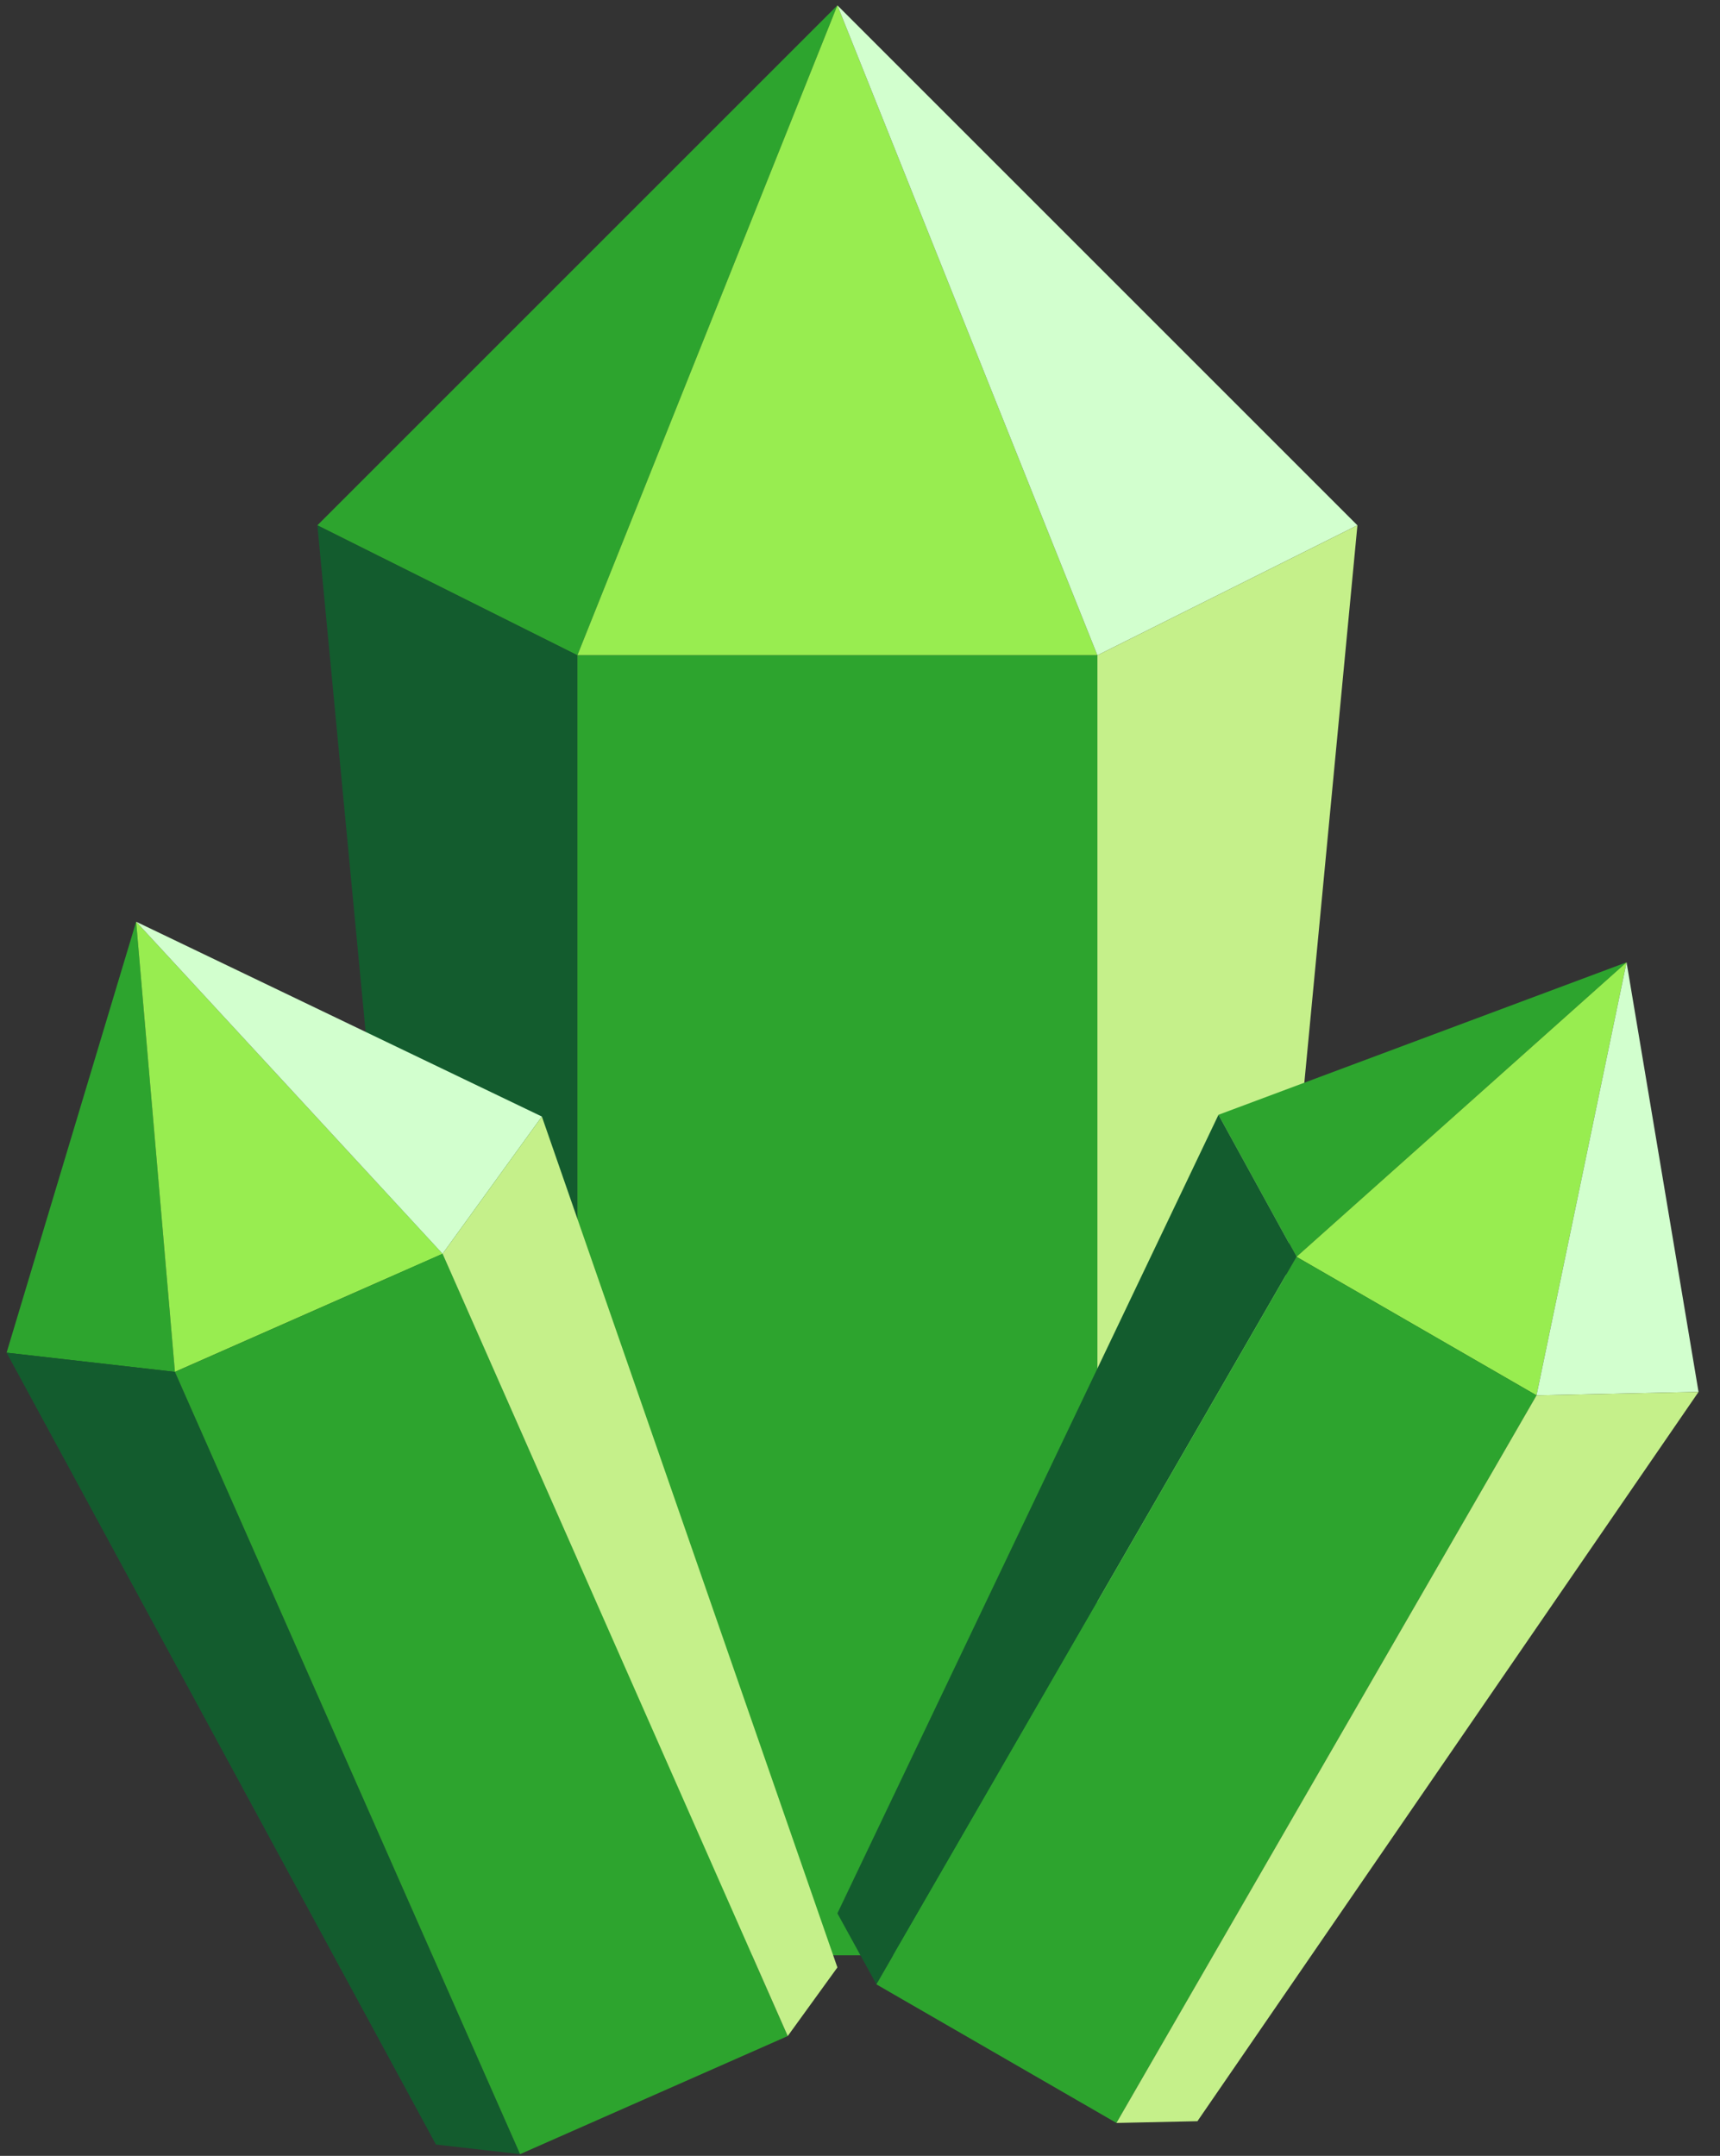 <?xml version="1.0" encoding="UTF-8" standalone="no"?><!DOCTYPE svg PUBLIC "-//W3C//DTD SVG 1.1//EN" "http://www.w3.org/Graphics/SVG/1.1/DTD/svg11.dtd"><svg width="100%" height="100%" viewBox="0 0 71 89" version="1.1" xmlns="http://www.w3.org/2000/svg" xmlns:xlink="http://www.w3.org/1999/xlink" xml:space="preserve" xmlns:serif="http://www.serif.com/" style="fill-rule:evenodd;clip-rule:evenodd;stroke-linejoin:round;stroke-miterlimit:1.414;"><rect x="0" y="0" width="71" height="89" fill="#333333" stroke="none"/><g id="crystal20"><g><path d="M34.567,0.221l-21.466,21.466l10.733,5.366l10.733,-26.832Z" style="fill:#2da42e;"/><path d="M45.3,27.053l-21.466,0l10.733,-26.832l10.733,26.832Z" style="fill:#98ed50;"/><path d="M56.033,21.687l-21.466,-21.466l10.733,26.832l10.733,-5.366Z" style="fill:#d2ffce;"/><path d="M13.101,21.687l5.366,56.349l5.367,2.683l0,-53.666l-10.733,-5.366" style="fill:#135c2e;"/><rect x="23.834" y="27.053" width="21.466" height="53.666" style="fill:#2da42e;"/><path d="M56.033,21.687l-10.733,5.366l0,53.666l5.367,-2.683l5.366,-56.349Z" style="fill:#c5f08a;"/></g><g><path d="M5.62,38.051l-5.348,17.792l6.949,0.792l-1.601,-18.584Z" style="fill:#2da42e;"/><path d="M18.269,51.76l-11.048,4.875l-1.601,-18.584l12.649,13.709Z" style="fill:#98ed50;"/><path d="M22.368,46.094l-16.748,-8.043l12.649,13.709l4.099,-5.666Z" style="fill:#d2ffce;"/><path d="M0.272,55.843l17.723,32.69l3.474,0.396l-14.248,-32.294l-6.949,-0.792" style="fill:#135c2e;"/><path d="M18.269,51.76l-11.048,4.875l14.248,32.294l11.048,-4.875l-14.248,-32.294Z" style="fill:#2da42e;"/><path d="M22.368,46.094l-4.099,5.666l14.248,32.294l2.05,-2.833l-12.199,-35.127Z" style="fill:#c5f08a;"/></g><g><path d="M67.143,39.727l-16.845,6.294l3.22,5.864l13.625,-12.158Z" style="fill:#2da42e;"/><path d="M63.426,57.605l-9.908,-5.72l13.625,-12.158l-3.717,17.878Z" style="fill:#98ed50;"/><path d="M70.114,57.462l-2.971,-17.735l-3.717,17.878l6.688,-0.143Z" style="fill:#d2ffce;"/><path d="M50.298,46.021l-15.731,32.967l1.61,2.932l17.341,-30.035l-3.22,-5.864" style="fill:#135c2e;"/><path d="M63.426,57.605l-9.908,-5.72l-17.341,30.035l9.908,5.721l17.341,-30.036Z" style="fill:#2da42e;"/><path d="M70.114,57.462l-6.688,0.143l-17.341,30.036l3.344,-0.072l20.685,-30.107Z" style="fill:#c5f08a;"/></g></g></svg>